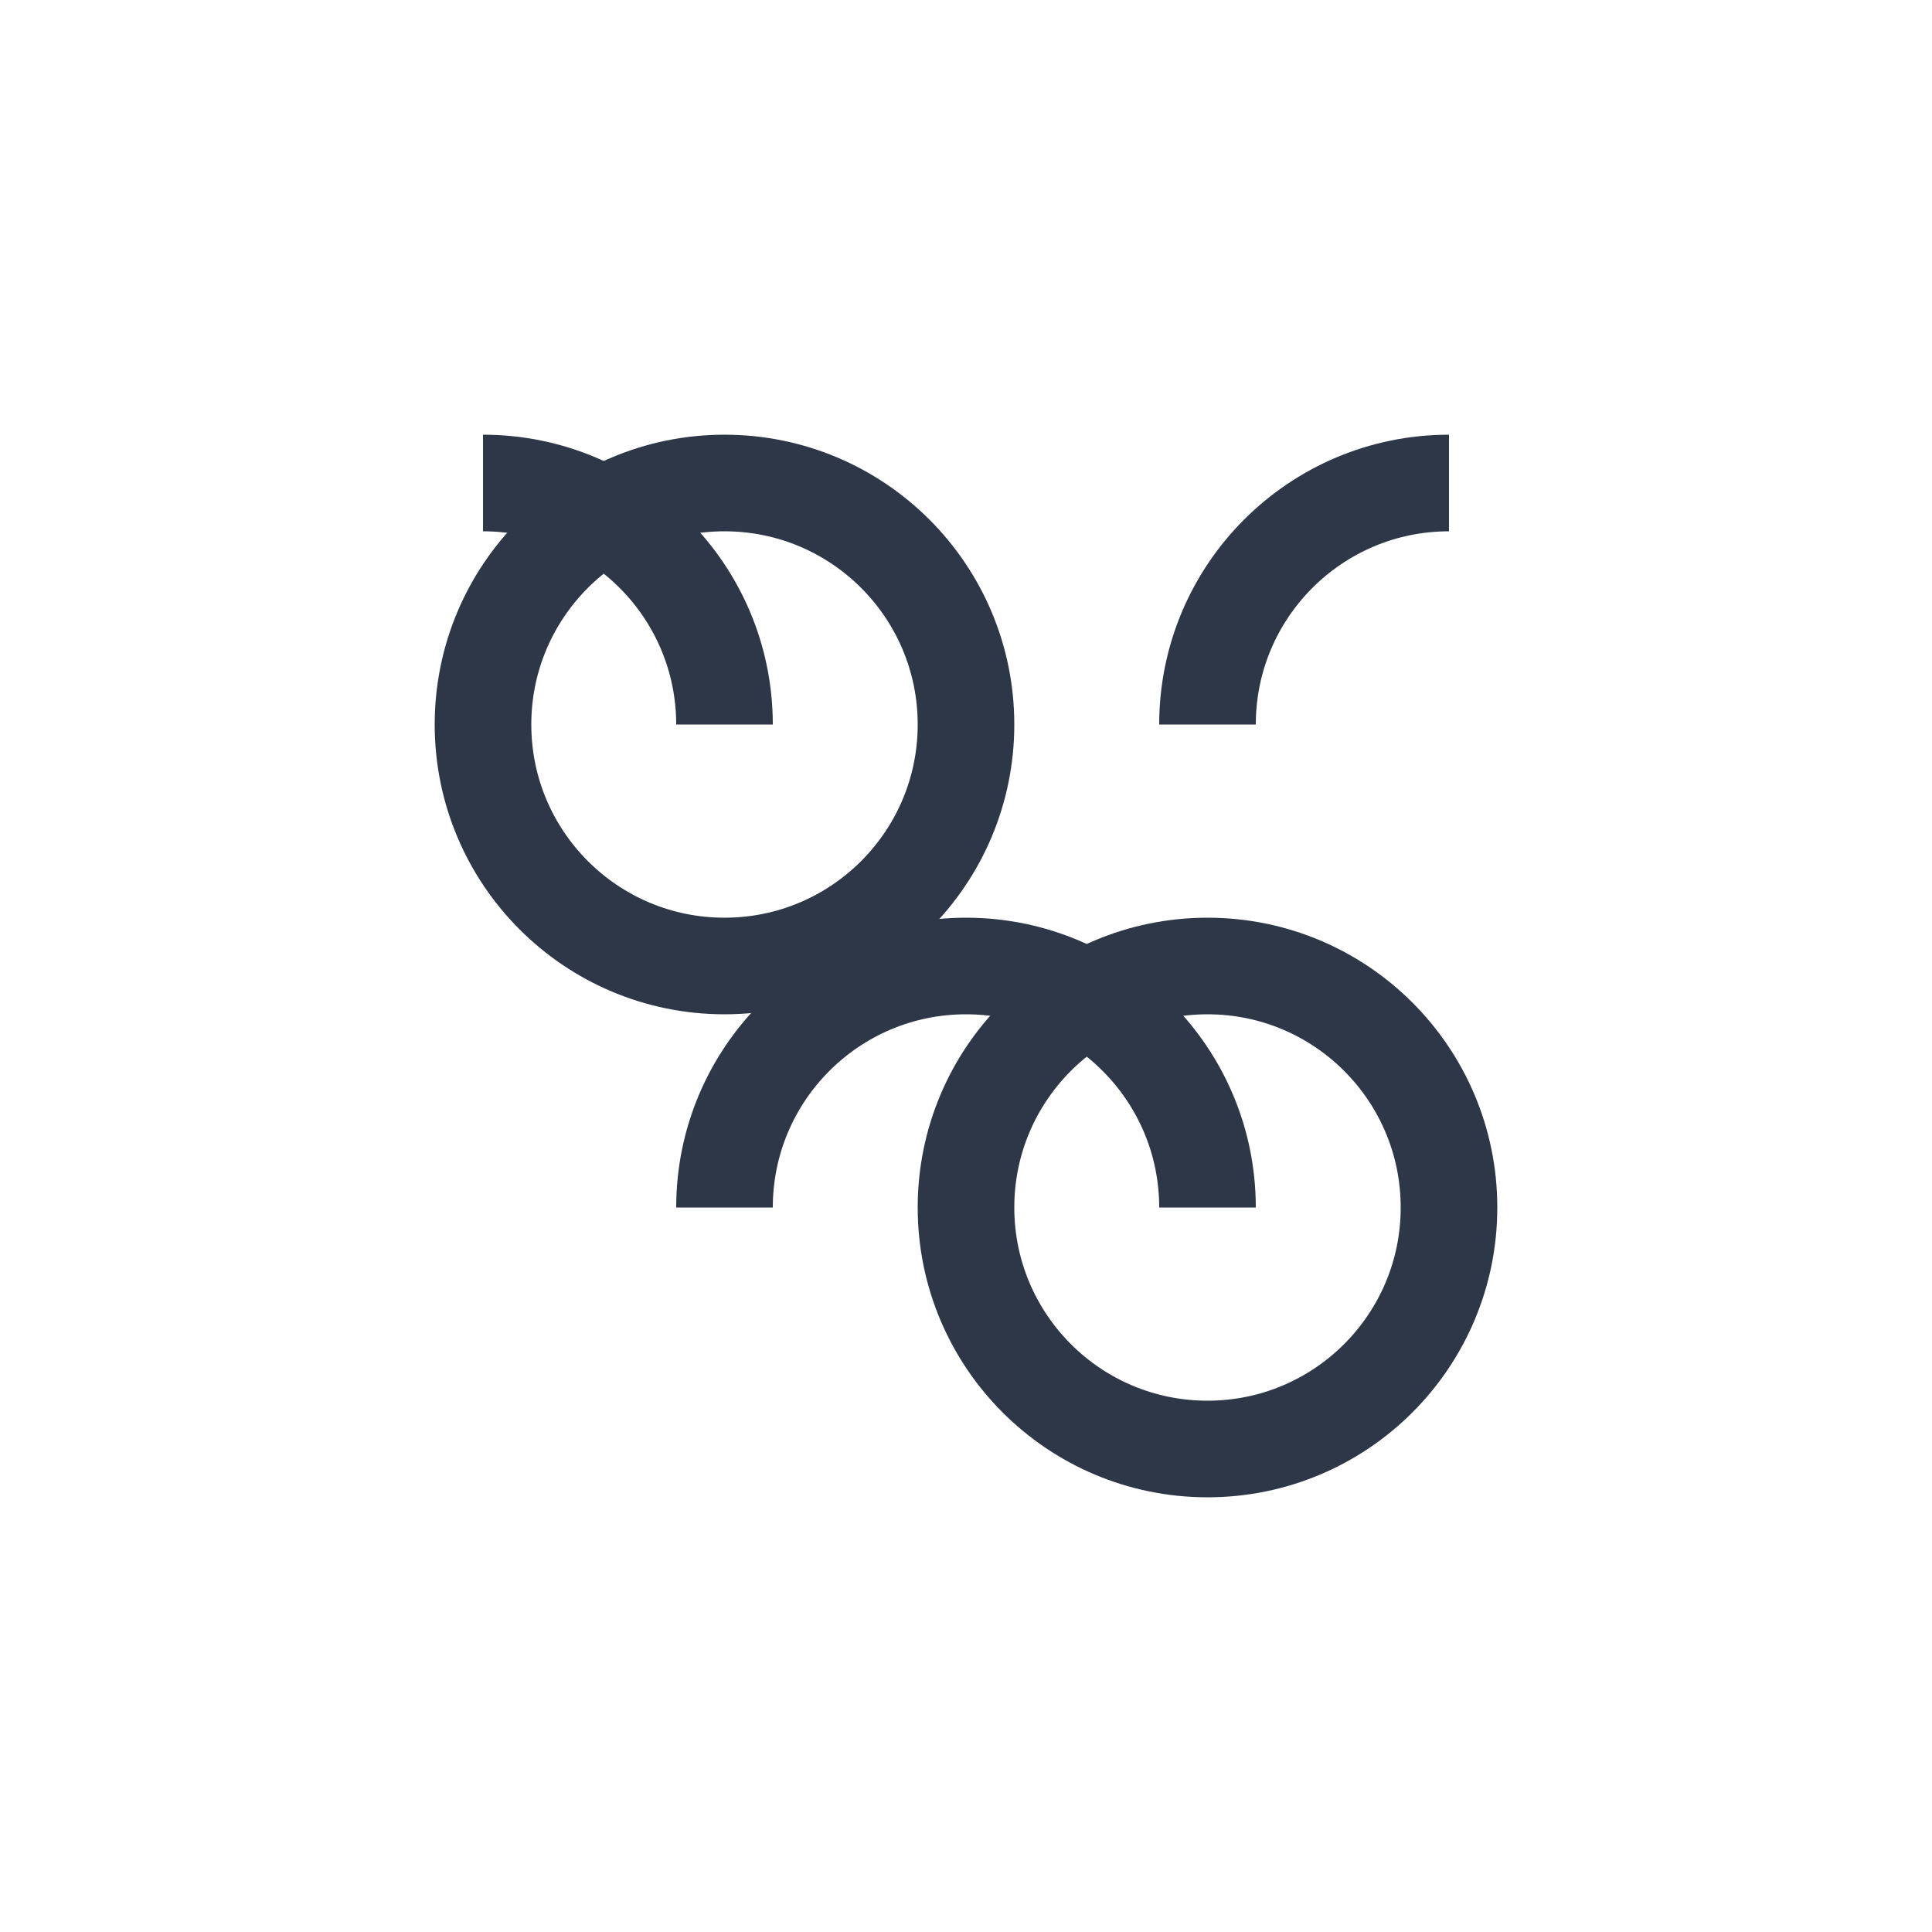 <?xml version="1.0" encoding="UTF-8"?>
<svg width="40" height="40" viewBox="0 0 40 40" fill="none" xmlns="http://www.w3.org/2000/svg">
    <circle cx="15" cy="15" r="5" stroke="#2D3748" stroke-width="2"/>
    <circle cx="25" cy="25" r="5" stroke="#2D3748" stroke-width="2"/>
    <path d="M15 25C15 22.239 17.239 20 20 20C22.761 20 25 22.239 25 25" stroke="#2D3748" stroke-width="2"/>
    <path d="M25 15C25 12.239 27.239 10 30 10" stroke="#2D3748" stroke-width="2"/>
    <path d="M15 15C15 12.239 12.761 10 10 10" stroke="#2D3748" stroke-width="2"/>
</svg>

